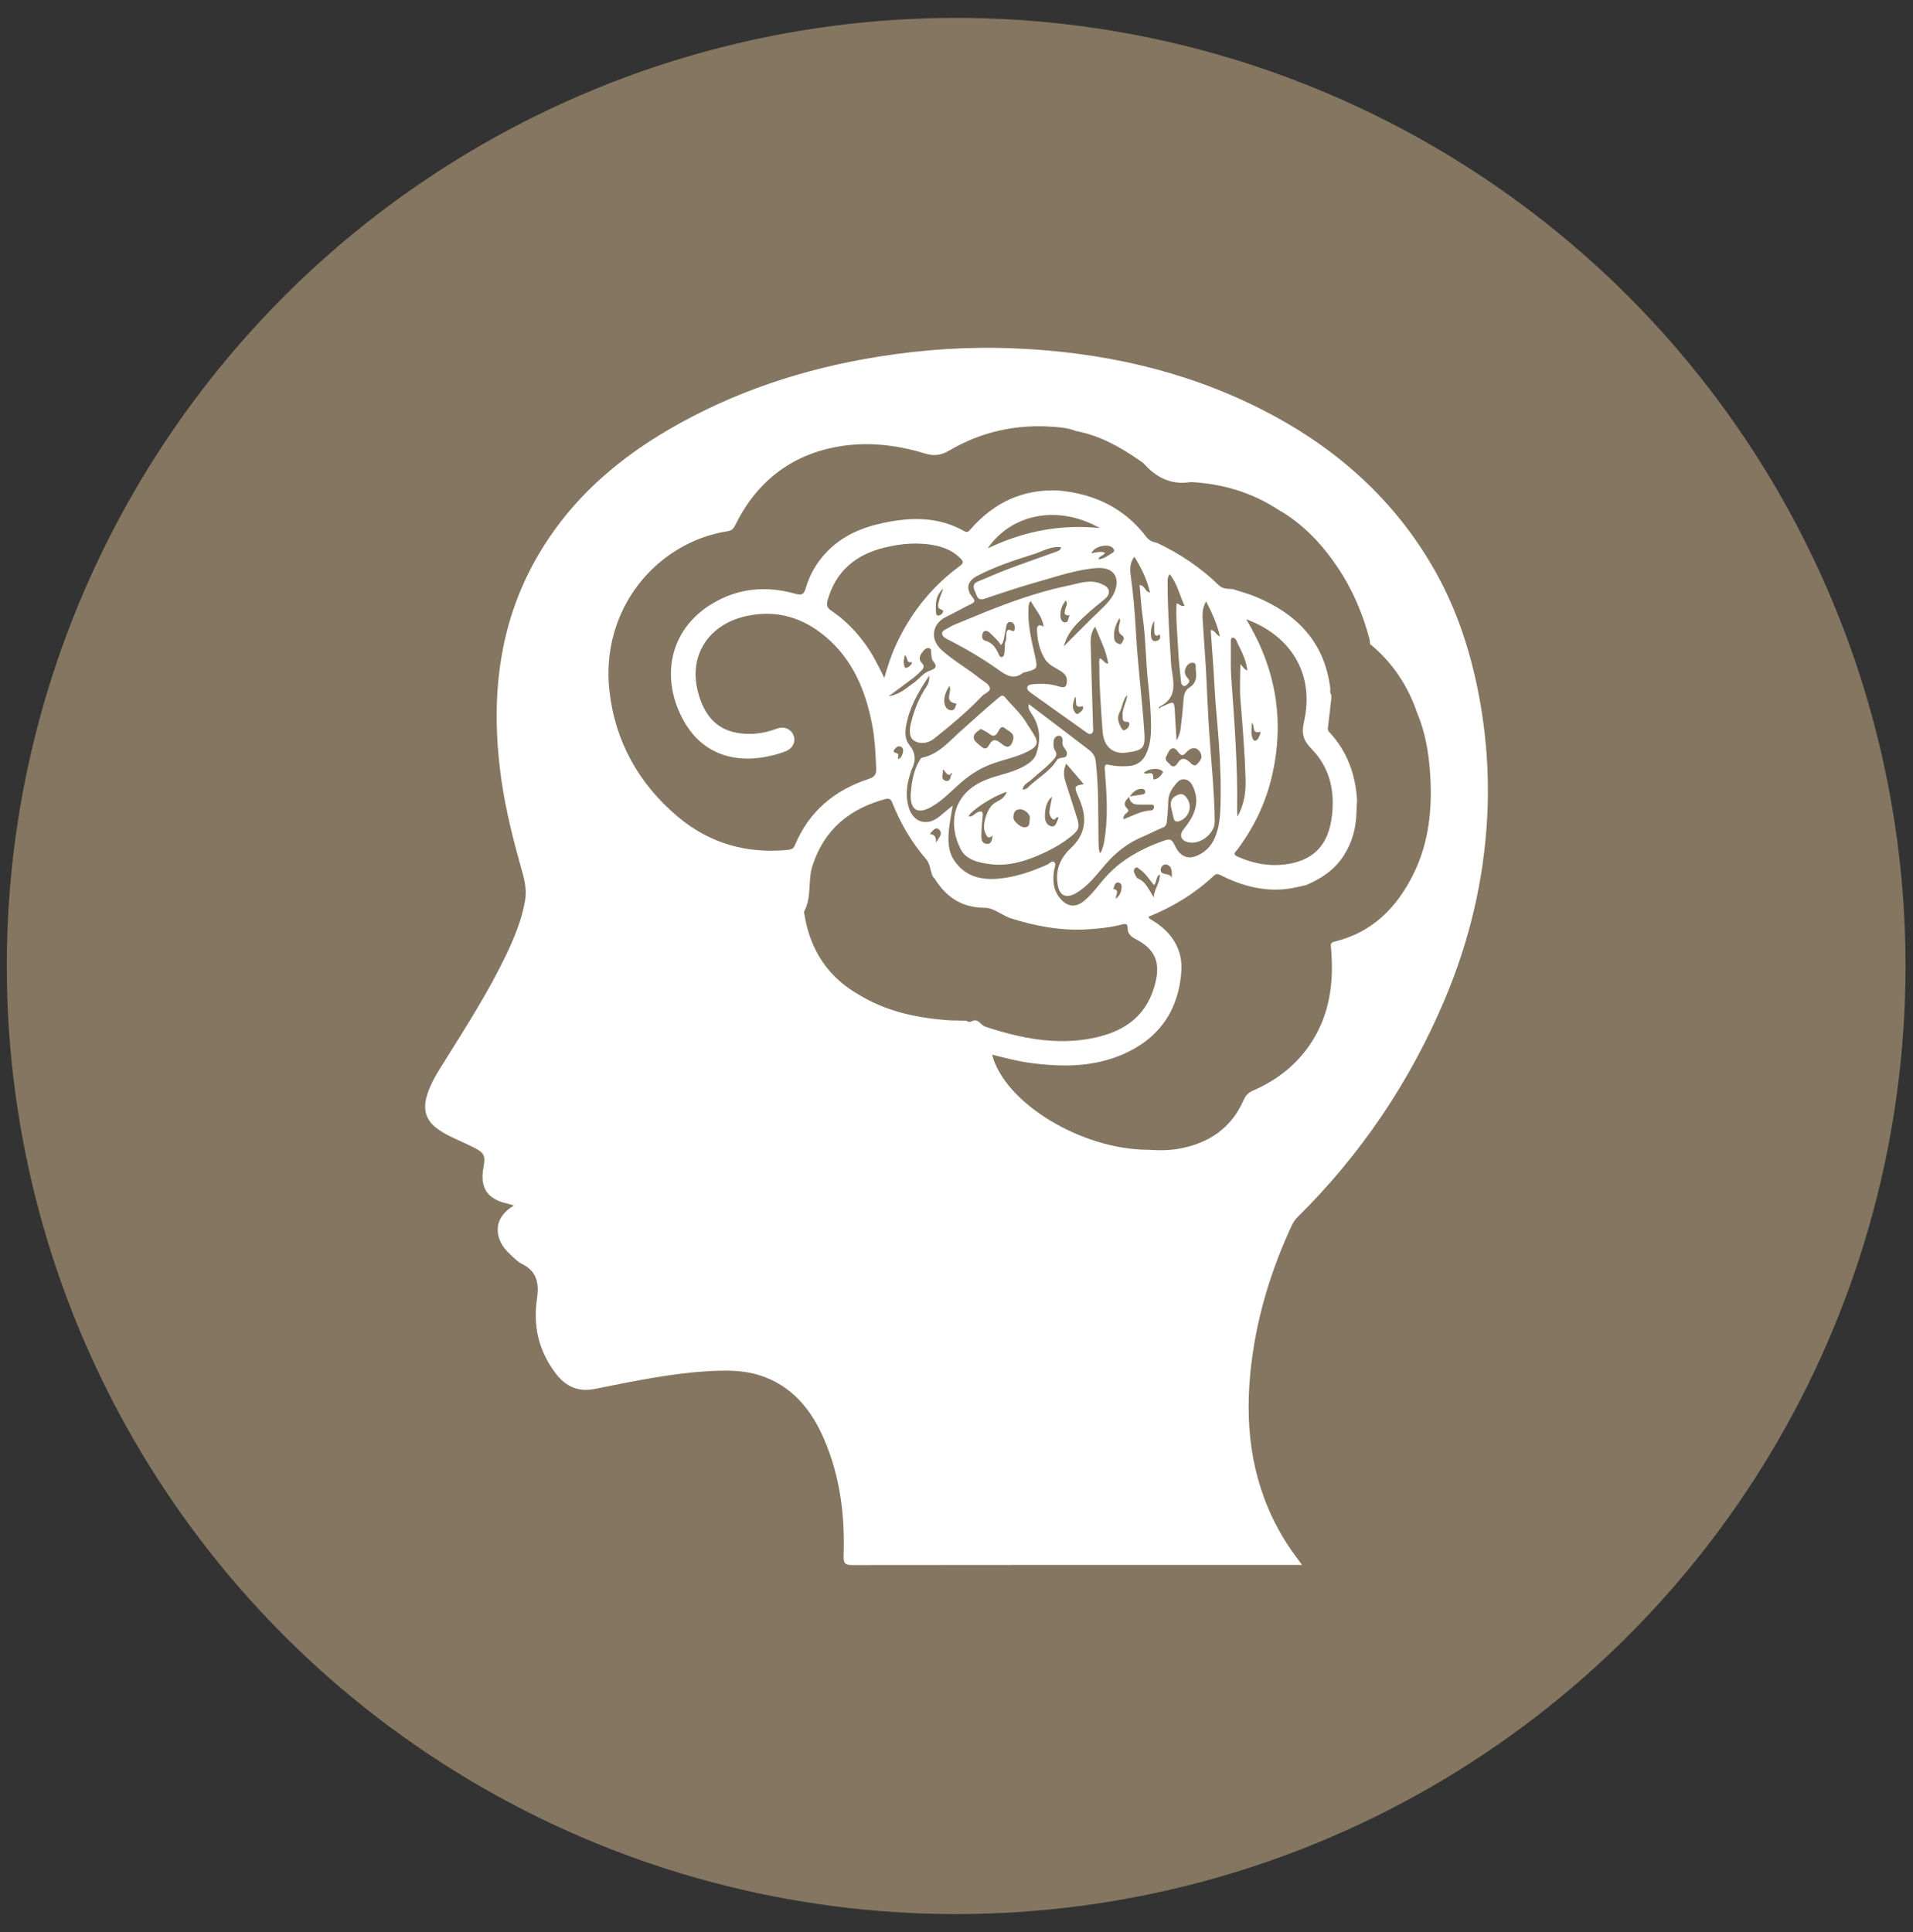 <svg xmlns="http://www.w3.org/2000/svg" width="99" height="100" viewBox="0 0 99 100">
    <rect x="0" y="0" width="99" height="100" fill="#333333" stroke="none"/>
    <g fill="none" fill-rule="evenodd">
        <g>
            <g transform="translate(-901 -1509) translate(901.35 1509.925)">
                <ellipse cx="49.132" cy="49.069" fill="#847660" rx="49.132" ry="49.069"/>
                <path fill="#FFF" d="M45.077 17.54c2.346-.38 4.705-.535 7.075-.435 4.458.188 8.747 1.116 12.757 3.143 3.676 1.859 6.7 4.458 8.822 8.052 1.23 2.083 1.988 4.34 2.443 6.711.4 2.087.551 4.193.443 6.313-.17 3.306-.93 6.482-2.219 9.524-1.798 4.238-4.323 7.98-7.589 11.21-.2.198-.31.436-.42.68-1.154 2.563-1.903 5.231-2.085 8.056-.19 2.977.366 5.759 2.013 8.276.209.32.444.62.715.997h-.457c-7.595 0-15.19-.003-22.785.008-.366 0-.498-.054-.483-.473.074-2.07-.176-4.096-.997-6.015-.659-1.541-1.648-2.771-3.296-3.318-.81-.267-1.639-.28-2.487-.24-2.069.097-4.081.529-6.101.932-.825.164-1.479-.102-2.006-.79-.896-1.167-1.193-2.464-.977-3.905.11-.737.005-1.382-.75-1.759-.273-.136-.486-.368-.71-.58-.703-.666-.923-1.767.263-2.457-.127-.04-.224-.077-.323-.099-1.05-.228-1.446-.814-1.255-1.858.116-.63.056-.769-.521-1.06-.421-.211-.856-.394-1.278-.604-.204-.102-.402-.223-.586-.358-.566-.411-.744-.94-.565-1.618.196-.747.627-1.372 1.025-2.01 1.09-1.75 2.2-3.486 3.093-5.35.43-.9.812-1.818.986-2.815.086-.503.003-.972-.129-1.44-.444-1.577-.857-3.16-1.09-4.785-.64-4.472-.128-8.72 2.453-12.55 1.605-2.383 3.744-4.182 6.198-5.613 3.362-1.964 6.994-3.153 10.823-3.77zm9.139 3.628c-1.945-.155-3.78.241-5.46 1.236-.445.264-.813.27-1.276.13-1.468-.44-2.971-.613-4.486-.34-2.453.441-4.205 1.841-5.305 4.08-.085.175-.175.26-.386.294-3.707.588-6.585 4.056-6.114 8.261.293 2.63 1.524 4.82 3.54 6.516 1.65 1.39 3.585 1.93 5.727 1.713.179-.018.27-.088.336-.248.733-1.761 2.065-2.852 3.837-3.43.29-.094.377-.245.365-.528-.032-.781-.068-1.561-.22-2.33-.343-1.737-1-3.307-2.384-4.482-1.192-1.012-2.556-1.415-4.09-1.087-1.971.423-3.012 2.027-2.54 3.894.275 1.086.84 1.94 2.022 2.155.696.127 1.395.04 2.064-.213.365-.14.726.005.862.328.14.333-.012.676-.387.834-.199.084-.408.146-.617.2-2.007.524-3.694-.068-4.635-1.708-1.264-2.198-.832-4.778 1.465-6.141 1.34-.796 2.781-.916 4.264-.499.328.093.457.049.554-.295.2-.708.574-1.33 1.079-1.861.811-.853 1.843-1.282 2.964-1.515 1.426-.298 2.83-.318 4.149.43.18.103.247.006.341-.102 1.198-1.371 2.687-2.076 4.516-2.001 1.858.164 3.424.89 4.577 2.409.143.188.336.262.551.303 1.178.559 2.251 1.273 3.19 2.187.2.195.456.195.709.202.398.13.805.235 1.19.393 2.145.885 3.589 2.355 3.878 4.772-.007.108-.027.216.05.31l.004.146c-.054.48-.102.962-.166 1.442-.018.13-.043.232.063.346.924.992 1.356 2.19 1.433 3.534-.01.19-.025.38-.029.572-.015.82-.215 1.586-.66 2.28-.472.734-1.16 1.192-1.942 1.526-.235.051-.467.11-.702.154-1.32.242-2.546-.07-3.718-.66-.143-.073-.233-.098-.363.024-.972.91-2.083 1.596-3.313 2.094-.028.01-.08.018-.04.106l.294.188c.922.594 1.453 1.465 1.38 2.542-.13 1.984-1.108 3.45-2.946 4.277-1.57.707-3.21.702-4.869.482-.665-.088-1.313-.265-1.977-.426.644 2.5 4.627 4.915 8.075 4.92.547.037 1.093.039 1.635-.063 1.51-.282 2.662-1.055 3.297-2.498.108-.243.24-.392.477-.496 1.256-.544 2.302-1.356 3.052-2.522.958-1.492 1.153-3.148 1-4.872-.015-.176-.035-.27.183-.323 1.97-.475 3.247-1.781 4.109-3.55.795-1.634.958-3.388.836-5.172-.073-1.073-.252-2.134-.678-3.135-.482-1.41-1.28-2.6-2.43-3.546-.01-.09-.007-.181-.03-.267-.353-1.323-.883-2.565-1.65-3.704-.814-1.21-1.792-2.248-3.065-2.978-1.375-.898-2.89-1.345-4.518-1.432-.984.16-1.768-.204-2.419-.93-.075-.083-.18-.142-.272-.207-1.001-.698-2.055-1.276-3.268-1.505-.357-.145-.738-.184-1.113-.214zm-8.66 19.243l-.072.014c-1.845.496-3.166 1.553-3.783 3.442-.257.784-.027 1.641-.437 2.386-.016.028.005.075.01.113.297 1.91 1.266 3.348 2.965 4.272 1.417.83 2.975 1.135 4.586 1.246l.83.016c.113.08.225.08.34.003.307-.101.413.23.64.306 1.795.592 3.621.97 5.51.605 1.842-.355 2.92-1.278 3.309-2.925.248-1.053-.067-1.716-1.028-2.211-.23-.119-.42-.272-.417-.546.002-.254-.099-.263-.303-.21-.606.158-1.227.221-1.849.254-1.364.072-2.681-.183-3.973-.597-.43-.178-.831-.521-1.285-.522-1.16-.005-1.967-.539-2.565-1.485l-.048-.067-.058-.053c-.144-.296-.127-.655-.352-.915-.752-.87-1.324-1.847-1.748-2.916-.067-.172-.162-.245-.344-.196zM54.59 27.37l-.032.03c-.51-.074-.937.204-1.39.347-1.004.317-2.008.642-2.946 1.134-.516.271-.605.672-.238 1.113.143.173.117.244-.067.335-.444.22-.876.462-1.32.68-.716.35-.824 1.143-.239 1.687.617.57 1.358.966 2.002 1.495.185.152.463.265.514.483.05.207-.259.274-.395.419-.764.808-1.618 1.513-2.482 2.205-.299.24-.698.31-1.008.132-.315-.181-.278-.575-.2-.91.163-.688.42-1.336.816-1.925.09-.136.147-.28.135-.551-.587.862-1.042 1.68-1.204 2.629-.057.327-.046.686.176.96.32.393.351.791.132 1.233-.045.09-.067.192-.098.29-.178.56-.238 1.129-.07 1.7.235.803.986 1.008 1.618.454.197-.17.403-.332.659-.542-.071.442-.145.805-.185 1.172-.061.576-.079 1.158.263 1.667.527.788 1.324 1.014 2.202.95.917-.067 1.786-.363 2.625-.741.117-.053.231-.23.364-.11.096.085.01.24-.013.366-.096.549-.066 1.071.323 1.52.376.432.795.463 1.232.1.47-.39.797-.91 1.214-1.344.776-.81 1.74-1.343 2.787-1.721.472-.17.51-.154.731.295.207.423.58.623.992.48.486-.17.837-.505 1.04-.989.222-.528.269-1.089.285-1.654.05-1.67-.08-3.33-.229-4.99-.063-.702-.089-1.407-.136-2.11-.044-.659-.096-1.317-.142-1.973.23-.016.248.251.478.321-.153-.66-.414-1.22-.714-1.806-.198.327-.197.647-.18.963.047.793.115 1.585.16 2.378.066 1.166.103 2.333.183 3.497.103 1.521.27 3.039.28 4.566.004.63-.793 1.228-1.402 1.054-.366-.104-.438-.38-.21-.662.543-.673.906-1.388.455-2.277-.167-.332-.539-.431-.786-.148-.236.27-.448.558-.462.945-.01.295-.018.592-.056.883-.025.188.015.42-.238.515-.345.129-.666.315-1.007.456-.768.317-1.41.811-1.96 1.453-.458.534-.883 1.11-1.515 1.477-.457.264-.809.17-.924-.343-.171-.778.078-1.443.647-1.976.555-.52.81-1.128.66-1.893-.06-.306-.178-.585-.297-.869-.186-.435-.154-.49.318-.56-.31-.361-.603-.705-.908-1.062-.153.33-.138.625-.04.928.206.63.402 1.264.603 1.895.151.475.081.622-.312.94-.509.413-1.075.716-1.67.973-.805.348-1.636.578-2.518.465-.598-.077-1.244-.214-1.531-.789-.692-1.384-.365-2.938 1.38-3.603.65-.248 1.352-.346 1.962-.71.245-.146.472-.314.566-.581.25-.712.223-1.403-.202-2.057-.099-.154-.233-.317-.176-.545 1.054.8 2.095 1.586 3.13 2.382.18.138.303.308.334.569.161 1.341.124 2.69.145 4.036.004.238-.007.48.072.729.034-.043.068-.068.08-.1.045-.133.098-.265.124-.403.241-1.273.15-2.555.048-3.832-.02-.236.04-.277.229-.234.314.07.63.084.95.068.518-.025.834-.28 1.02-.768.155-.404.198-.82.196-1.244-.003-.758-.065-1.512-.148-2.264-.128-1.146-.119-2.304-.284-3.447-.079-.545-.106-1.096-.159-1.652.288.021.267.345.539.393-.153-.687-.449-1.275-.807-1.857-.272.339-.229.707-.181 1.057.124.912.204 1.831.253 2.744.093 1.767.325 3.52.441 5.285.055.825-.061.93-.923 1.049-.731.102-1.183-.335-1.236-1.093-.083-1.15-.177-2.301-.172-3.456.001-.108-.035-.223.03-.33.17.063.228.26.43.282-.098-.68-.417-1.26-.675-1.92-.245.329-.237.64-.23.945.036 1.41.08 2.82.121 4.23.003.127.04.283-.081.358-.103.064-.214-.027-.307-.093l-2.82-2.008c-.102-.073-.227-.178-.192-.304.036-.13.194-.138.322-.15.461-.046.917-.015 1.357.13.303.1.364-.065.37-.304.005-.227-.115-.37-.304-.493-.295-.191-.653-.33-.838-.639-.263-.443-.386-.94-.408-1.464-.012-.29.096-.326.323-.226l.042.03-.028-.044c-.067-.51-.43-.852-.662-1.303-.133.178-.109.325-.116.463-.037.816.164 1.599.337 2.386.144.662.144.67-.509.846-.036.01-.08.009-.108.03-.501.394-.89.114-1.308-.183-.807-.573-1.66-1.071-2.54-1.523-.154-.078-.325-.148-.34-.324-.012-.157.167-.206.283-.276.12-.07.241-.142.369-.193.764-.305 1.518-.635 2.287-.926 1.178-.447 2.371-.84 3.6-1.092.543-.11 1.105-.343 1.685-.091.188.081.366.156.402.363.036.206-.117.353-.262.47-.475.385-.947.773-1.37 1.214-.302.317-.556.677-.701 1.191.671-.668 1.271-1.284 1.891-1.876.39-.372.761-.74.84-1.314.051-.368-.12-.688-.474-.805-.288-.095-.58-.063-.87-.026-.96.125-1.875.438-2.8.701-.904.257-1.796.554-2.685.856-.378.13-.395-.178-.488-.37-.09-.182-.152-.4.123-.513.54-.224 1.074-.462 1.619-.667.806-.304 1.62-.583 2.43-.876.118-.043.247-.08.277-.233l.014-.018zm2.956 17.383c-.085-.02-.156.017-.193.089-.039.075-.057.161-.084.243.34.051.127.28.12.511.246-.196.3-.412.307-.647.002-.1-.052-.17-.15-.196zm1.081-.695c-.067-.047-.142-.139-.233-.053-.07.065-.09.157-.04.248.055.1.097.249.182.284.413.171.557.567.821.982.03-.463.336-.763.315-1.184-.24.127-.122.407-.309.546-.234-.29-.43-.61-.736-.823zm1.378-.241c-.154-.034-.308.151-.288.291.042.314.415.085.572.392.025-.387-.017-.626-.284-.683zm4.136-12.691c1.54 2.543 1.998 5.225 1.341 8.085-.322 1.404-.934 2.678-1.793 3.83-.083.113-.293.234 0 .364.885.399 1.812.547 2.758.36 1.277-.255 1.943-1.043 2.121-2.38.18-1.344-.089-2.578-1.046-3.552-.426-.433-.527-.798-.394-1.381.606-2.63-.826-4.55-2.987-5.326zm-12.396 8.929c-.719.234-1.833.956-1.967 1.268.21.047.309-.149.468-.212.192-.074.283-.058.26.18-.033.33-.066.661-.07.993-.003.2.003.442.284.464.273.021.249-.234.308-.425-.273.224-.333-.014-.404-.18-.157-.369.104-1.256.499-1.507.22-.14.527-.239.622-.581zm-3.492 1.958c-.18-.175-.327.054-.49.23.328.02.319.232.335.448v-.002l.033-.067c.1-.182.286-.357.177-.54zm4.153-1.055c-.232.023-.313.188-.313.451.004.154.359.49.572.485.318-.006.245-.289.278-.46.042-.22-.29-.5-.537-.476zm1.694-.655c-.309.265-.364.622-.374.987-.006.24.082.498.324.549.249.052.28-.235.37-.404.008-.015-.01-.044-.018-.068-.112-.02-.156.205-.285.092-.121-.106-.176-.256-.154-.414.034-.249.09-.495.137-.742zm3.987.013c-.22.207-.33.385-.099.61.099.097.054.165-.047.237-.08.055-.158.13-.15.314.491-.186.923-.442 1.429-.458.092-.003.157-.096.151-.193-.008-.134-.123-.102-.204-.106-.14-.006-.28 0-.42 0-.293-.002-.599.021-.66-.404zm5.36-8.241c-.105.016-.101.131-.1.22v.471c-.004.472-.01.944.024 1.412.165 2.275.338 4.547.3 6.831-.002.11.01.22.015.33.361-.626.444-1.295.423-1.976-.042-1.344-.15-2.683-.262-4.023-.053-.616-.01-1.24-.01-1.882.13.087.176.26.363.316-.034-.37-.165-.696-.313-1.011l-.18-.376-.087-.188c-.026-.059-.121-.132-.172-.124zm-12.095 3.092c.104-.087.192-.144.315.002.364.435.796.812 1.095 1.304.15.25.326.484.462.741.134.256.105.464-.184.64-.697.427-1.506.523-2.242.829-.57.235-1.056.572-1.512.978-.463.414-.894.87-1.443 1.178-.696.39-1.072.17-1.067-.625.053-.613.128-1.22.452-1.764.04-.068.07-.145.149-.161.844-.178 1.376-.827 1.973-1.36.663-.593 1.32-1.19 2.002-1.762zm7.389 4.735h-.05c-.226.017-.39.14-.574.393l.626-.099c.093-.013.184-.037.173-.153-.013-.134-.126-.146-.226-.14zm-4.29-2.75c-.172.006-.277.159-.28.353-.004.14-.009.28.075.406.106.156.09.286-.043.441-.353.416-.8.724-1.195 1.089-.163.15-.424.229-.431.513.081-.03.183-.041.238-.097.495-.493 1.142-.827 1.521-1.43.144-.227.494-.029.528-.328.026-.23-.274-.358-.228-.623.022-.13-.015-.329-.184-.324zm-6.023 1.742c.088.195-.162.483.155.589.17.056.269-.088.27-.27.033-.04.09-.076.04-.141l-.08.102c-.21.022-.227-.21-.385-.28zm11.31.044c-.225-.133-.687-.064-.89.13.15.152.445-.153.486.202.01.074-.042.165.08.137.182-.04.308-.173.403-.33.046-.075-.022-.105-.079-.139zm2.055-.864c-.148-.337-.464-.382-.756-.054-.173.198-.271.164-.404-.009-.068-.09-.129-.192-.266-.21-.233.021-.255.25-.35.401-.143.23.102.328.2.457.106.134.265.093.35-.051.193-.33.407-.33.663-.078.109.108.246.245.384.083.123-.143.287-.296.18-.54zm-15.542-.36c-.149-.055-.246.066-.316.157-.11.145.052.153.134.192.148.068.005.212.077.305.14-.07.193-.2.228-.334.033-.13.027-.266-.123-.32zm5.412-.946c-.198-.163-.279.032-.36.18-.108.192-.237.287-.45.11-.126-.103-.283-.167-.439-.258-.04.026-.08.05-.12.079-.336.243-.337.462-.002.718.174.132.36.382.543.04.2-.374.395-.278.648-.068.303.254.483.188.594-.192.103-.365-.226-.453-.414-.609zm12.766-.286c.004.283-.063.546.043.804.029.07.07.15.163.116.074-.027.114-.081.145-.142l.056-.128.031-.061c.024-.04.02-.133-.023-.12-.435.11-.224-.306-.415-.47zm-4.248-7.69c-.102.143-.106.259-.106.374-.003 1.411.093 2.817.177 4.223.048.798.471 1.725-.578 2.247l-.019.021c-.02.024-.042.05-.04.053.037.04.056.03.07.008l.029-.048c.083-.034.167-.062.247-.1.427-.208.461-.187.486.286.025.513.06 1.028.092 1.542.11-.199.184-.403.21-.613.064-.507.116-1.017.153-1.526.018-.248.091-.473.293-.596.376-.228.392-.565.336-.933-.018-.133.068-.357-.172-.355-.193.002-.315.164-.372.342-.05.155-.003.307.106.428.079.092.164.175.05.294-.068.073-.14.178-.252.13-.12-.05-.118-.186-.13-.298-.047-.472-.108-.943-.13-1.415-.04-.848-.136-1.696-.095-2.546.16-.003.207.188.415.116-.257-.542-.37-1.14-.77-1.635zm-2.189 6.247c-.255.28-.249.623-.398.897-.163.299-.057.566.096.83.042.072.089.134.176.09.118-.058.21-.147.228-.288.013-.092-.036-.142-.133-.137-.242.012-.204-.17-.215-.317-.028-.367.205-.676.246-1.075zm-2.707.088c-.074.282-.209.545-.006.814.053.069.115.116.19.057.096-.077.215-.144.236-.284.005-.03-.03-.091-.033-.09-.504.142-.255-.32-.387-.497zm-6.506-.552c-.157.266-.284.522-.26.823.016.201.098.393.313.432.25.045.254-.19.32-.338-.709-.092-.193-.626-.373-.917zm-1.046-1.954c-.137-.035-.24.065-.32.168-.148.191-.268.391-.048.61.133.132.095.254-.016.365-.135.135-.27.272-.421.387-.4.306-.807.601-1.29.957.579-.09.916-.424 1.29-.686.28-.196.48-.502.812-.623.278-.101.473-.199.191-.518-.074-.083-.066-.241-.09-.366-.002-.016-.004-.031-.004-.048v-.1c-.001-.066-.018-.124-.104-.146zm.42-5.291c-.922-.213-1.845-.133-2.751.09-1.467.361-2.5 1.214-2.923 2.724-.064.233-.04.382.192.537.682.456 1.252 1.039 1.741 1.705.385.526.675 1.105 1.002 1.775.176-.62.344-1.13.564-1.62.755-1.682 1.859-3.083 3.34-4.17.208-.153.199-.235.032-.402-.336-.339-.747-.535-1.197-.64zm-1.68 5.648c-.036.205-.08.374-.027.551.019.064.038.129.12.107.113-.03.196-.109.262-.203.019-.028.032-.098-.015-.089-.292.055-.16-.263-.34-.366zm5.478-1.714c-.146-.022-.208.11-.231.248-.04.223-.084.447-.126.671l-.02.055c-.024.077-.037.162-.136.215-.137-.248-.362-.42-.555-.618-.085-.088-.265-.188-.357-.022-.076.137-.091.365.112.42.384.104.557.386.701.711.031.07.066.149.157.136.088-.014.12-.106.129-.173.024-.19.025-.38.034-.57.092-.152.049-.323.073-.484.014-.11.049-.212.184-.175.104.028.23.144.25-.059.012-.148-.036-.327-.215-.355zm5.634-.197c-.198.335-.32.666-.273 1.05.02.16.125.247.26.29.106.033.145-.07.189-.148.071-.129.073-.224-.07-.317-.175-.113-.152-.308-.13-.485.013-.122.102-.234.024-.39zm1.797.13c-.173.302-.19.565-.16.831.028.212.16.278.355.187.094-.043.125-.127.107-.222-.03-.163-.103-.013-.156-.016-.144-.01-.138-.13-.143-.224-.011-.164-.003-.328-.003-.556zm-4.575-1.043c-.19.23-.277.475-.28.743 0 .165.043.368.233.39.175.02.164-.188.22-.308.006-.029.013-.056.021-.085l-.075.034c-.257-.02-.167-.187-.145-.332.003-.019.008-.038.014-.057l.045-.116c.027-.08.04-.166-.033-.269zm-6.342-.624c-.428.394-.397.83-.374 1.263.003.073.039.16.142.138.088-.018.164-.073.206-.156.045-.088.008-.127-.088-.157-.239-.073-.148-.27-.115-.415.045-.205.133-.399.229-.673zm8.781-2.088c-.239-.259-.963-.103-1.12.27.233-.053.456-.11.71-.04-.068.19-.298.143-.341.35.302-.023.515-.213.747-.35.085-.049.08-.147.004-.23zm-.683-1.038c-2.092-1.189-4.52-.794-5.802 1.053 1.883-.895 3.754-1.255 5.802-1.053zm4.09 13.792c.207-.082.336.062.44.213.278.406.084.976-.378 1.15-.158.06-.282.045-.328-.132-.065-.247-.111-.498-.15-.673-.014-.37.2-.473.415-.558z"/>
            </g>
        </g>
    </g>
</svg>
